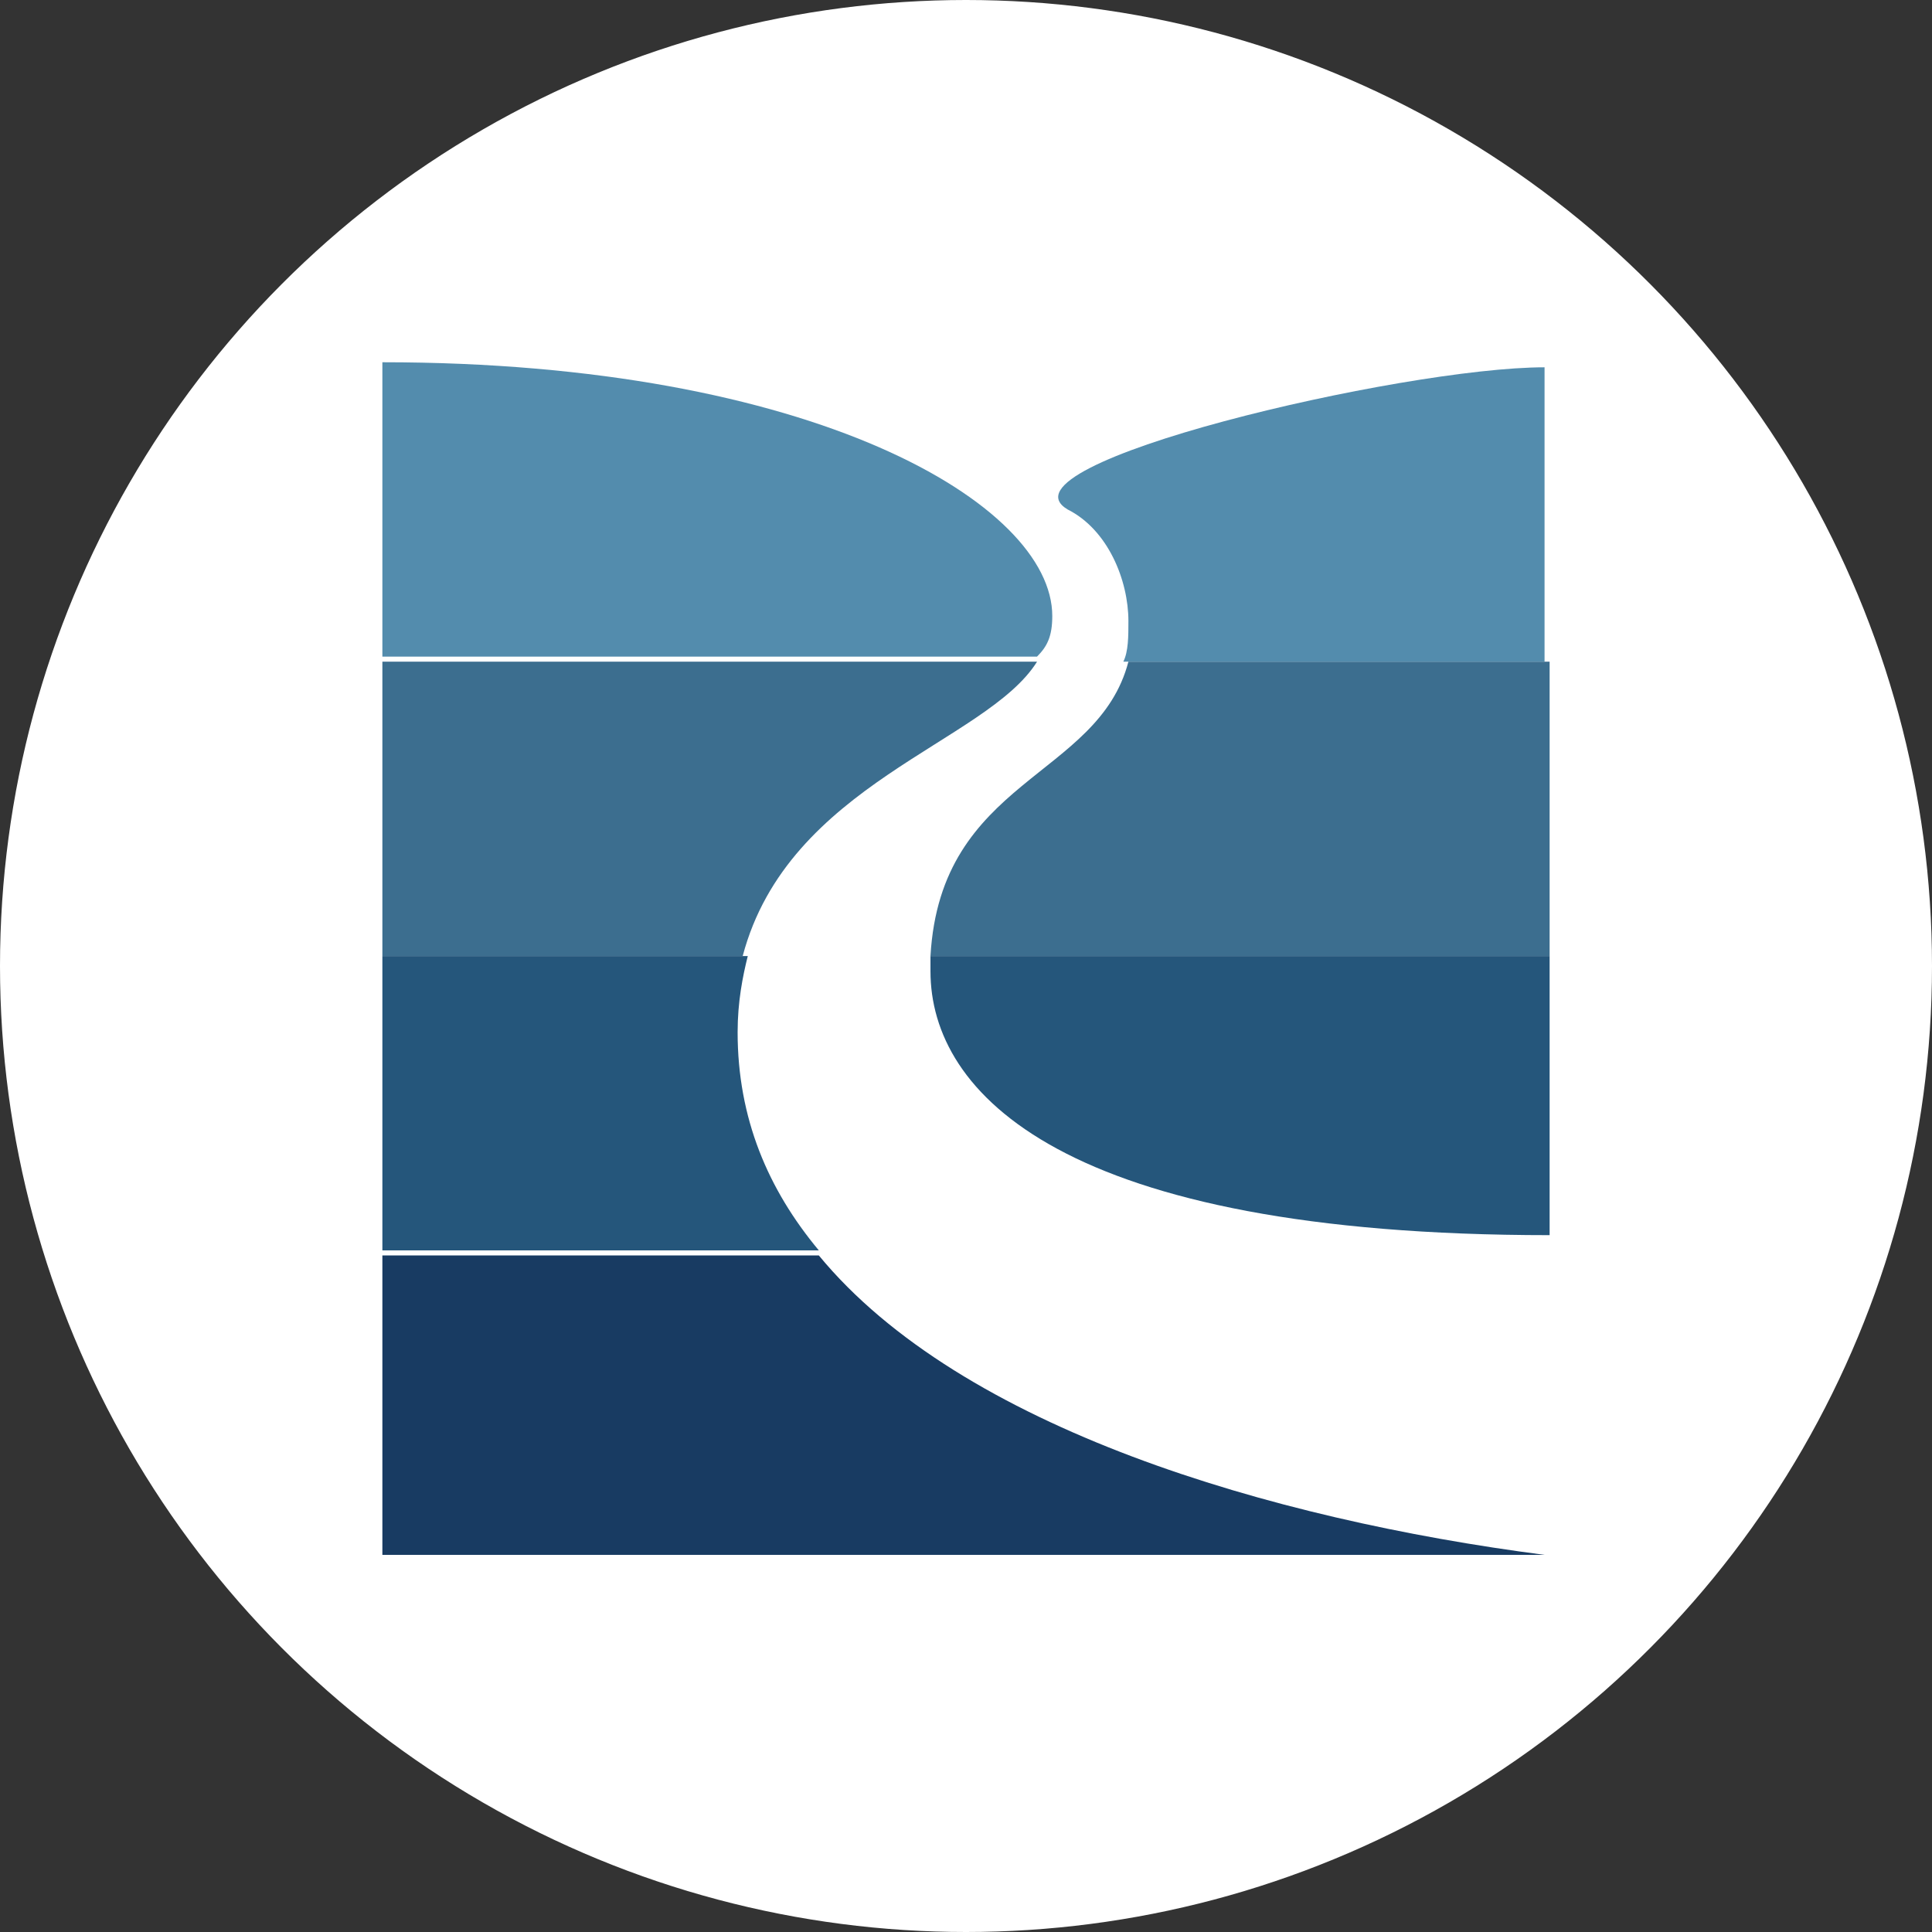 <svg width="96" height="96" viewBox="0 0 96 96" fill="none" xmlns="http://www.w3.org/2000/svg">
<rect x="0" y="0" width="96" height="96" fill="#333333" stroke="none"/>
<circle cx="48" cy="48" r="47" fill="white" stroke="white" stroke-width="2"/>
<path d="M46.235 47.505H77V32.879H56.07C54.557 38.679 46.739 38.679 46.235 47.505Z" fill="#3C6E8F"/>
<path d="M51.53 32.879H19V47.505H36.904C39.174 38.932 49.009 36.914 51.53 32.879Z" fill="#3C6E8F"/>
<path d="M40.687 62.382H19V77.26H76.748C63.13 75.495 47.748 70.956 40.687 62.382Z" fill="#183B62"/>
<path d="M76.748 18.251C69.687 18.251 49.261 23.042 53.044 25.312C55.061 26.32 56.07 28.842 56.07 30.86C56.07 31.616 56.07 32.373 55.818 32.877H76.748V18.251Z" fill="#538CAD"/>
<path d="M52.287 30.609C52.287 25.061 40.435 18 19 18V32.626H51.53C52.035 32.122 52.287 31.617 52.287 30.609Z" fill="#538CAD"/>
<path d="M46.235 48.261C46.235 54.314 52.791 61.374 77 61.374V47.505H46.235C46.235 47.757 46.235 48.009 46.235 48.261Z" fill="#25567B"/>
<path d="M36.652 51.288C36.652 49.774 36.904 48.514 37.157 47.505H19V62.131H40.687C38.165 59.105 36.652 55.574 36.652 51.288Z" fill="#25567B"/>
</svg>
